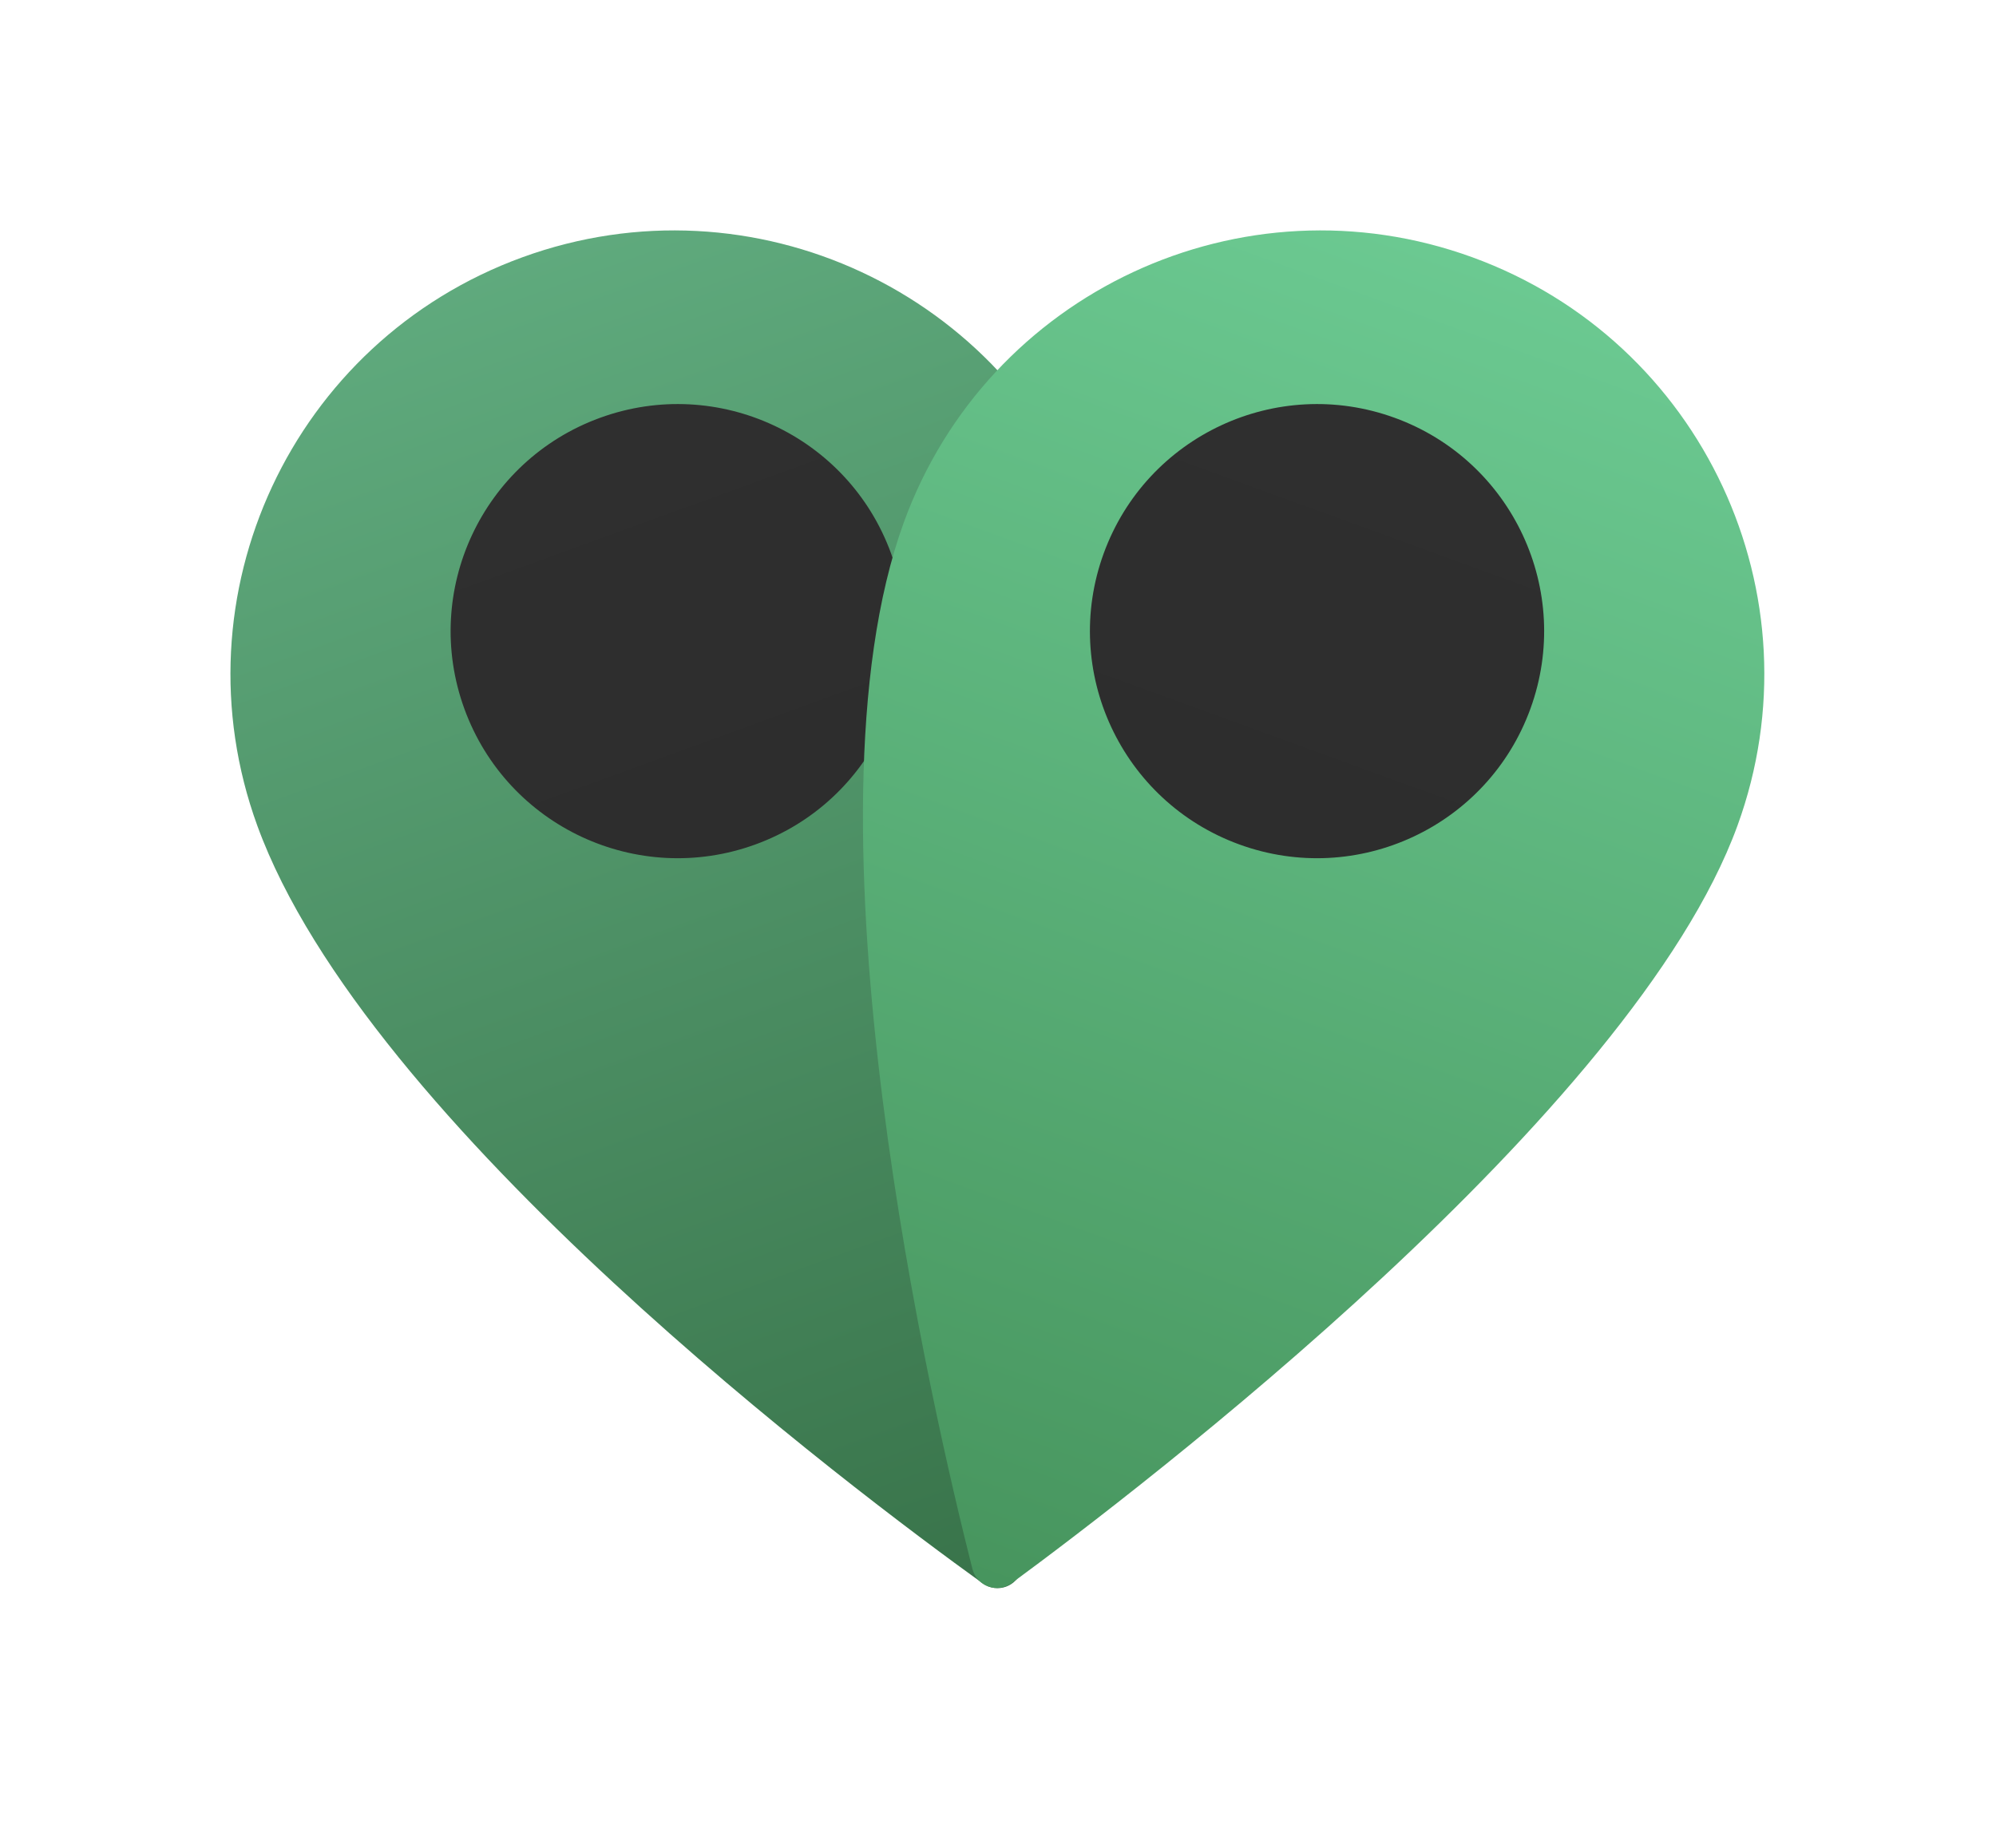 <svg width="378" height="350" viewBox="0 0 378 350" fill="none" xmlns="http://www.w3.org/2000/svg">
<g filter="url(#filter0_d)">
<path d="M206.598 88.934C226.359 143.227 200.636 257.95 193.548 287.111C192.73 290.478 188.884 291.907 186.073 289.882C161.952 272.512 69.358 203.069 48.73 146.394C32.863 102.799 55.34 54.597 98.934 38.73C142.528 22.863 190.731 45.34 206.598 88.934Z" fill="url(#paint0_linear)"/>
</g>
<g filter="url(#filter1_i)">
<circle cx="128.348" cy="119.543" r="43" transform="rotate(-20 128.348 119.543)" fill="url(#paint1_linear)"/>
</g>
<g filter="url(#filter2_d)">
<path d="M329.037 146.394C309.276 200.687 215.829 272.035 191.654 289.818C188.864 291.87 184.999 290.493 184.147 287.135C176.834 258.325 150.541 145.609 171.169 88.934C187.036 45.34 235.238 22.863 278.833 38.73C322.427 54.597 344.904 102.799 329.037 146.394Z" fill="url(#paint2_linear)"/>
</g>
<g filter="url(#filter3_i)">
<circle cx="249.419" cy="119.543" r="43" transform="rotate(20 249.419 119.543)" fill="url(#paint3_linear)"/>
</g>
<defs>
<filter id="filter0_d" x="0" y="0" width="289.51" height="349.242" filterUnits="userSpaceOnUse" color-interpolation-filters="sRGB">
<feFlood flood-opacity="0" result="BackgroundImageFix"/>
<feColorMatrix in="SourceAlpha" type="matrix" values="0 0 0 0 0 0 0 0 0 0 0 0 0 0 0 0 0 0 127 0" result="hardAlpha"/>
<feOffset dy="10"/>
<feGaussianBlur stdDeviation="10"/>
<feComposite in2="hardAlpha" operator="out"/>
<feColorMatrix type="matrix" values="0 0 0 0 0 0 0 0 0 0 0 0 0 0 0 0 0 0 0.2 0"/>
<feBlend mode="normal" in2="BackgroundImageFix" result="effect1_dropShadow"/>
<feBlend mode="normal" in="SourceGraphic" in2="effect1_dropShadow" result="shape"/>
</filter>
<filter id="filter1_i" x="73.234" y="64.43" width="110.227" height="110.227" filterUnits="userSpaceOnUse" color-interpolation-filters="sRGB">
<feFlood flood-opacity="0" result="BackgroundImageFix"/>
<feBlend mode="normal" in="SourceGraphic" in2="BackgroundImageFix" result="shape"/>
<feColorMatrix in="SourceAlpha" type="matrix" values="0 0 0 0 0 0 0 0 0 0 0 0 0 0 0 0 0 0 127 0" result="hardAlpha"/>
<feOffset/>
<feGaussianBlur stdDeviation="10"/>
<feComposite in2="hardAlpha" operator="arithmetic" k2="-1" k3="1"/>
<feColorMatrix type="matrix" values="0 0 0 0 0 0 0 0 0 0 0 0 0 0 0 0 0 0 0.25 0"/>
<feBlend mode="normal" in2="shape" result="effect1_innerShadow"/>
</filter>
<filter id="filter2_d" x="88.257" y="0" width="289.51" height="349.242" filterUnits="userSpaceOnUse" color-interpolation-filters="sRGB">
<feFlood flood-opacity="0" result="BackgroundImageFix"/>
<feColorMatrix in="SourceAlpha" type="matrix" values="0 0 0 0 0 0 0 0 0 0 0 0 0 0 0 0 0 0 127 0" result="hardAlpha"/>
<feOffset dy="10"/>
<feGaussianBlur stdDeviation="10"/>
<feComposite in2="hardAlpha" operator="out"/>
<feColorMatrix type="matrix" values="0 0 0 0 0 0 0 0 0 0 0 0 0 0 0 0 0 0 0.2 0"/>
<feBlend mode="normal" in2="BackgroundImageFix" result="effect1_dropShadow"/>
<feBlend mode="normal" in="SourceGraphic" in2="effect1_dropShadow" result="shape"/>
</filter>
<filter id="filter3_i" x="194.305" y="64.43" width="110.227" height="110.227" filterUnits="userSpaceOnUse" color-interpolation-filters="sRGB">
<feFlood flood-opacity="0" result="BackgroundImageFix"/>
<feBlend mode="normal" in="SourceGraphic" in2="BackgroundImageFix" result="shape"/>
<feColorMatrix in="SourceAlpha" type="matrix" values="0 0 0 0 0 0 0 0 0 0 0 0 0 0 0 0 0 0 127 0" result="hardAlpha"/>
<feOffset/>
<feGaussianBlur stdDeviation="10"/>
<feComposite in2="hardAlpha" operator="arithmetic" k2="-1" k3="1"/>
<feColorMatrix type="matrix" values="0 0 0 0 0 0 0 0 0 0 0 0 0 0 0 0 0 0 0.25 0"/>
<feBlend mode="normal" in2="shape" result="effect1_innerShadow"/>
</filter>
<linearGradient id="paint0_linear" x1="92.698" y1="20.124" x2="201.423" y2="318.845" gradientUnits="userSpaceOnUse">
<stop stop-color="#62AE81"/>
<stop offset="1" stop-color="#346D44"/>
</linearGradient>
<linearGradient id="paint1_linear" x1="128.348" y1="76.543" x2="128.348" y2="162.543" gradientUnits="userSpaceOnUse">
<stop stop-color="#2F2F2F"/>
<stop offset="1" stop-color="#2D2D2D"/>
</linearGradient>
<linearGradient id="paint2_linear" x1="286.015" y1="20.468" x2="177.289" y2="319.189" gradientUnits="userSpaceOnUse">
<stop stop-color="#6ECD95"/>
<stop offset="1" stop-color="#438F58"/>
</linearGradient>
<linearGradient id="paint3_linear" x1="249.419" y1="76.543" x2="249.419" y2="162.543" gradientUnits="userSpaceOnUse">
<stop stop-color="#2F2F2F"/>
<stop offset="1" stop-color="#2D2D2D"/>
</linearGradient>
</defs>
</svg>
